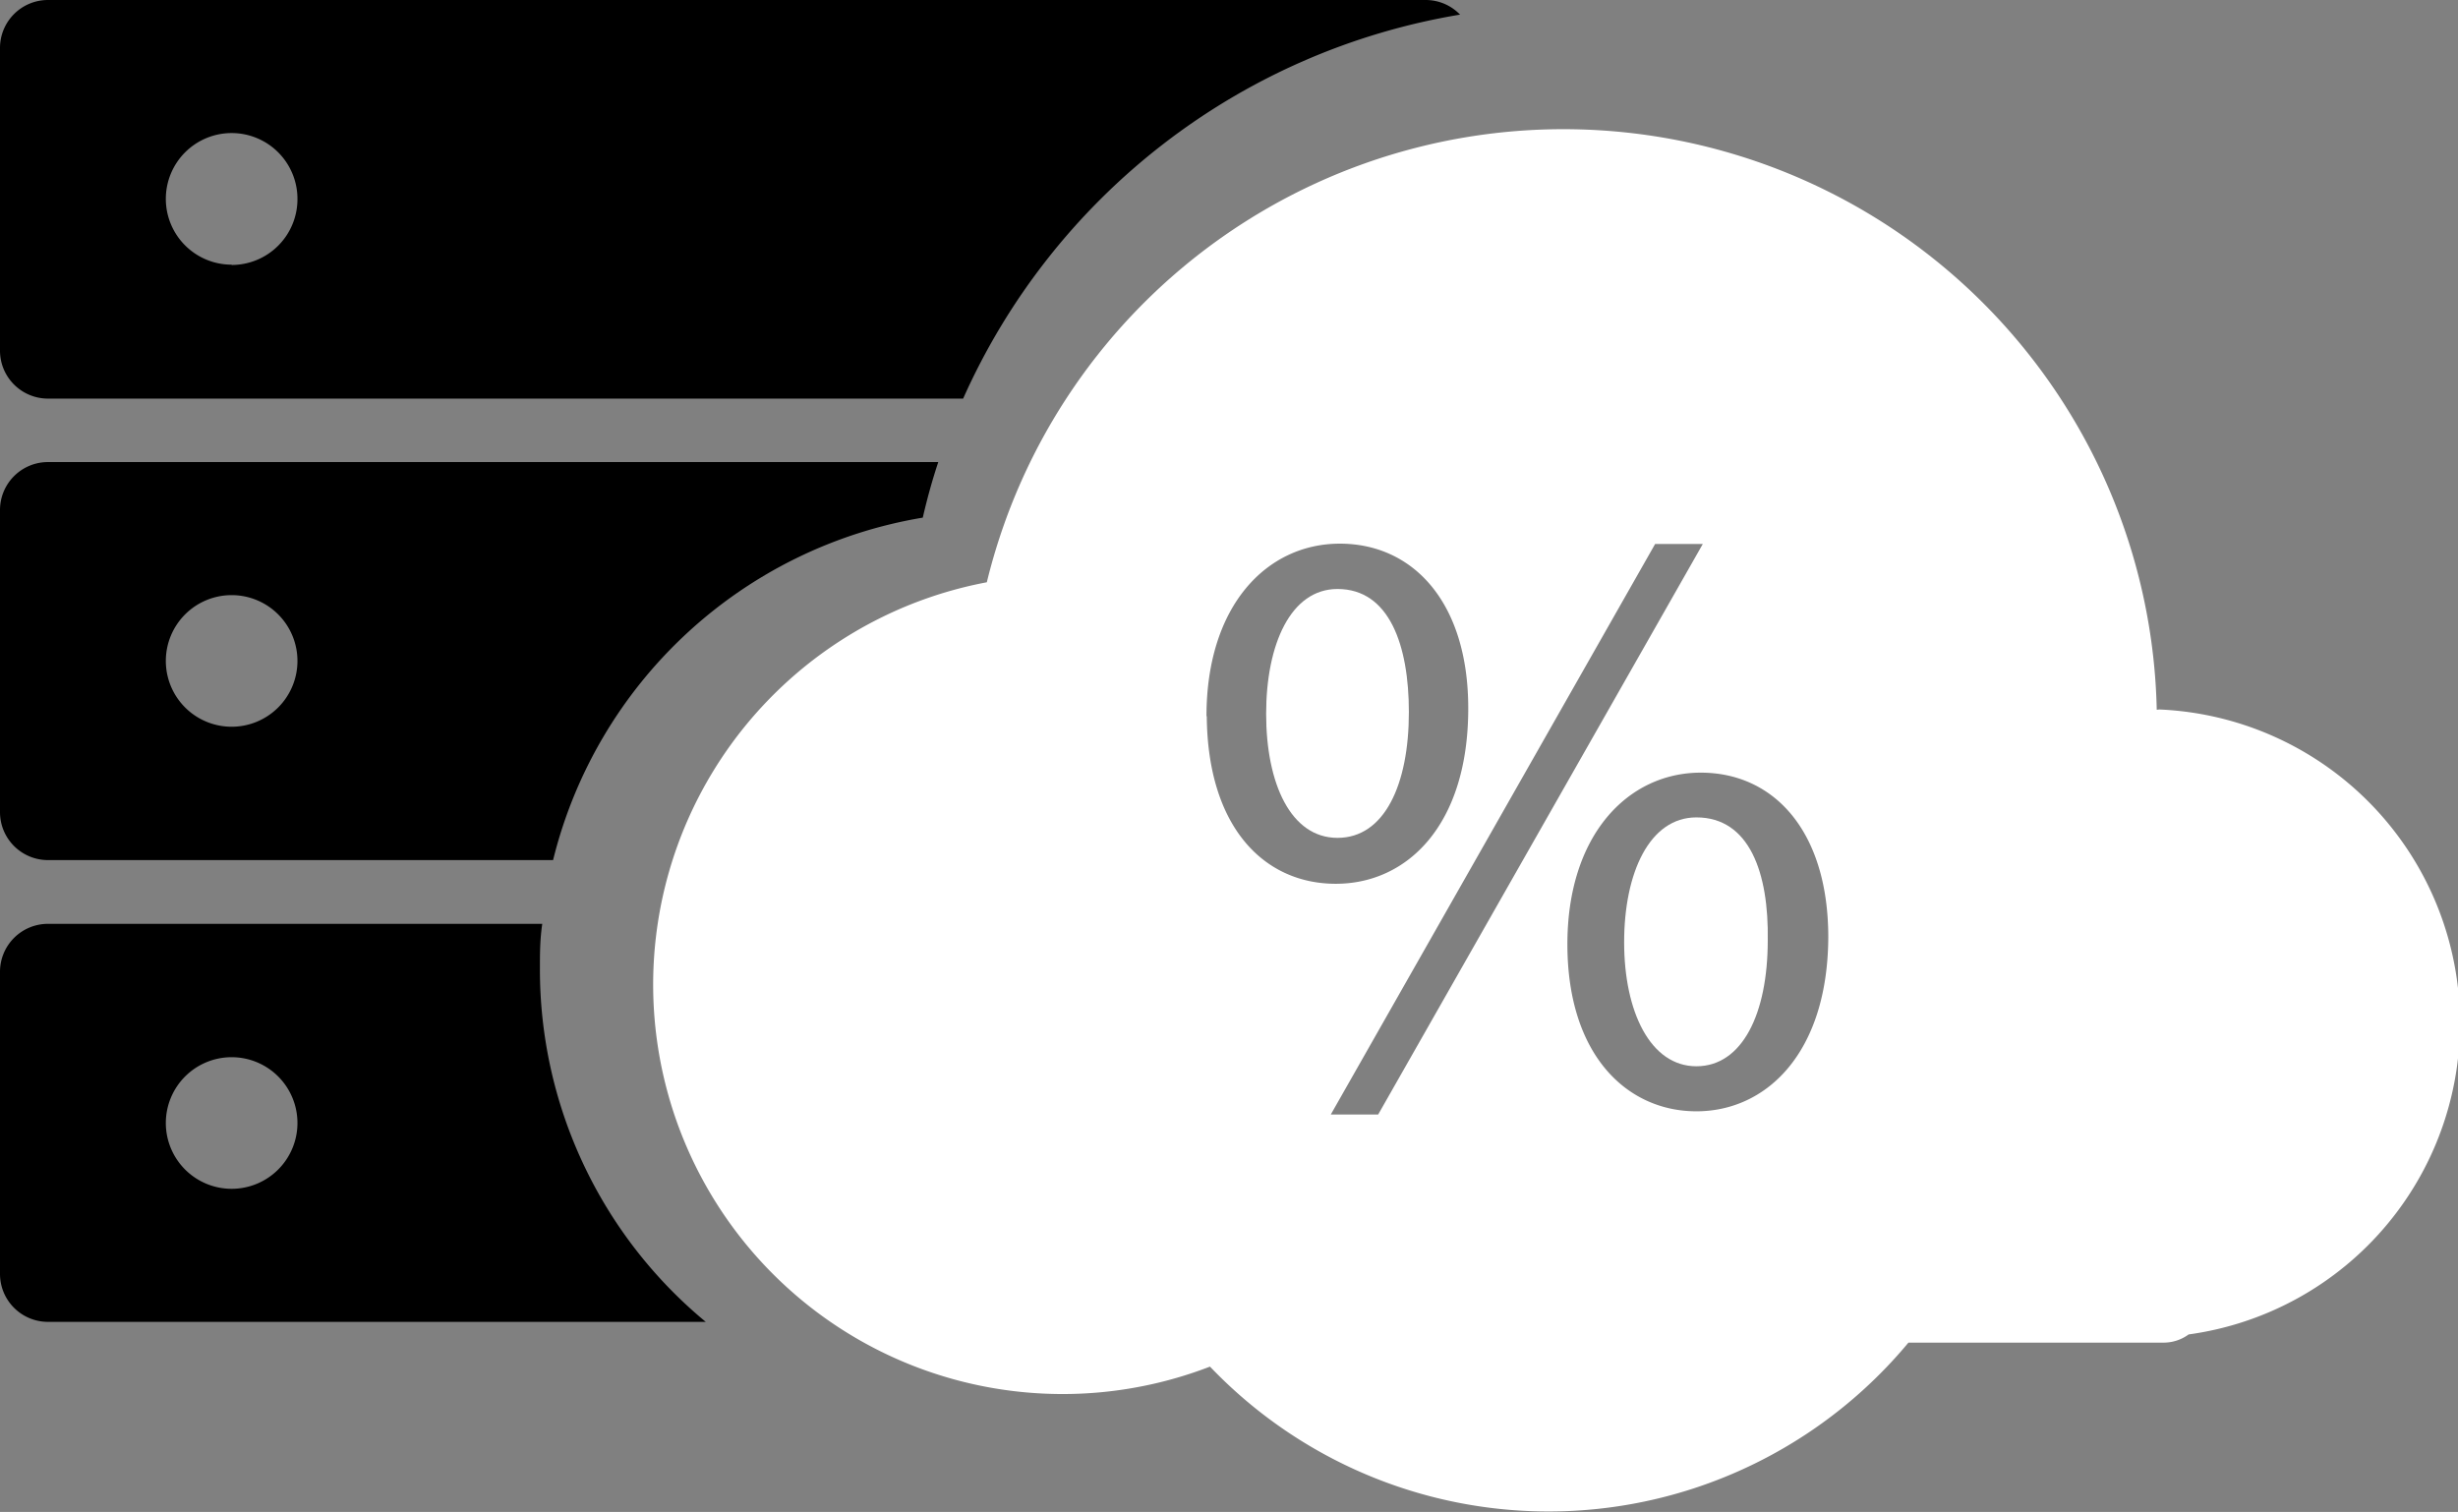 <svg xmlns="http://www.w3.org/2000/svg" viewBox="0 0 84.04 51.7"><rect x="0" y="0" width="84.04" height="51.7" fill="#808080" stroke="none"/><defs><style>.cls-1{fill:#fff;}</style></defs><title>Back Disttribution Storage</title><g id="Layer_2" data-name="Layer 2"><g id="Layer_1-2" data-name="Layer 1"><path d="M49.92.5A1.63,1.63,0,0,0,48.75,0H1.63A1.64,1.64,0,0,0,0,1.63V12a1.64,1.64,0,0,0,1.63,1.63H32.93A22.67,22.67,0,0,1,49.92.5Zm-42,8.55a2.25,2.25,0,1,1,2.25-2.25A2.25,2.25,0,0,1,7.92,9.06Z"/><path d="M31.55,17.7q.23-1,.53-1.9H1.63A1.64,1.64,0,0,0,0,17.43V27.78a1.64,1.64,0,0,0,1.63,1.63H18.91A15.67,15.67,0,0,1,31.55,17.7ZM7.92,24.85a2.25,2.25,0,1,1,2.25-2.25A2.25,2.25,0,0,1,7.92,24.85Z"/><path d="M18.46,33.13c0-.52,0-1,.08-1.54H1.63A1.64,1.64,0,0,0,0,33.22V43.57a1.64,1.64,0,0,0,1.63,1.63h22.5A15.63,15.63,0,0,1,18.46,33.13ZM7.92,40.65a2.25,2.25,0,1,1,2.25-2.25A2.25,2.25,0,0,1,7.92,40.65Z"/><path class="cls-1" d="M58,27.95c-1.6,0-2.47,1.89-2.47,4.27s.9,4.24,2.47,4.24,2.44-1.8,2.44-4.3C60.48,29.86,59.82,27.95,58,27.95Z"/><path class="cls-1" d="M73.74,24.27a20.29,20.29,0,0,0-40-4.36,14,14,0,1,0,7.63,26.82,16,16,0,0,0,23.88-.82h8.73a1.45,1.45,0,0,0,.85-.28,10.74,10.74,0,0,0-1-21.37Zm-32.49.22c0-3.78,2.06-5.9,4.56-5.9s4.39,2,4.39,5.63c0,4-2.09,6-4.53,6S41.29,28.3,41.26,24.49Zm5.87,13.62H45.5L56.59,18.6h1.63ZM58,38c-2.35,0-4.39-1.89-4.41-5.66s2.06-5.92,4.56-5.92,4.36,2,4.36,5.63C62.49,36,60.4,38,58,38Z"/><path class="cls-1" d="M48.17,24.35c0-2.29-.67-4.21-2.44-4.21-1.6,0-2.44,1.89-2.44,4.27s.84,4.24,2.44,4.24S48.17,26.84,48.17,24.35Z"/></g></g></svg>